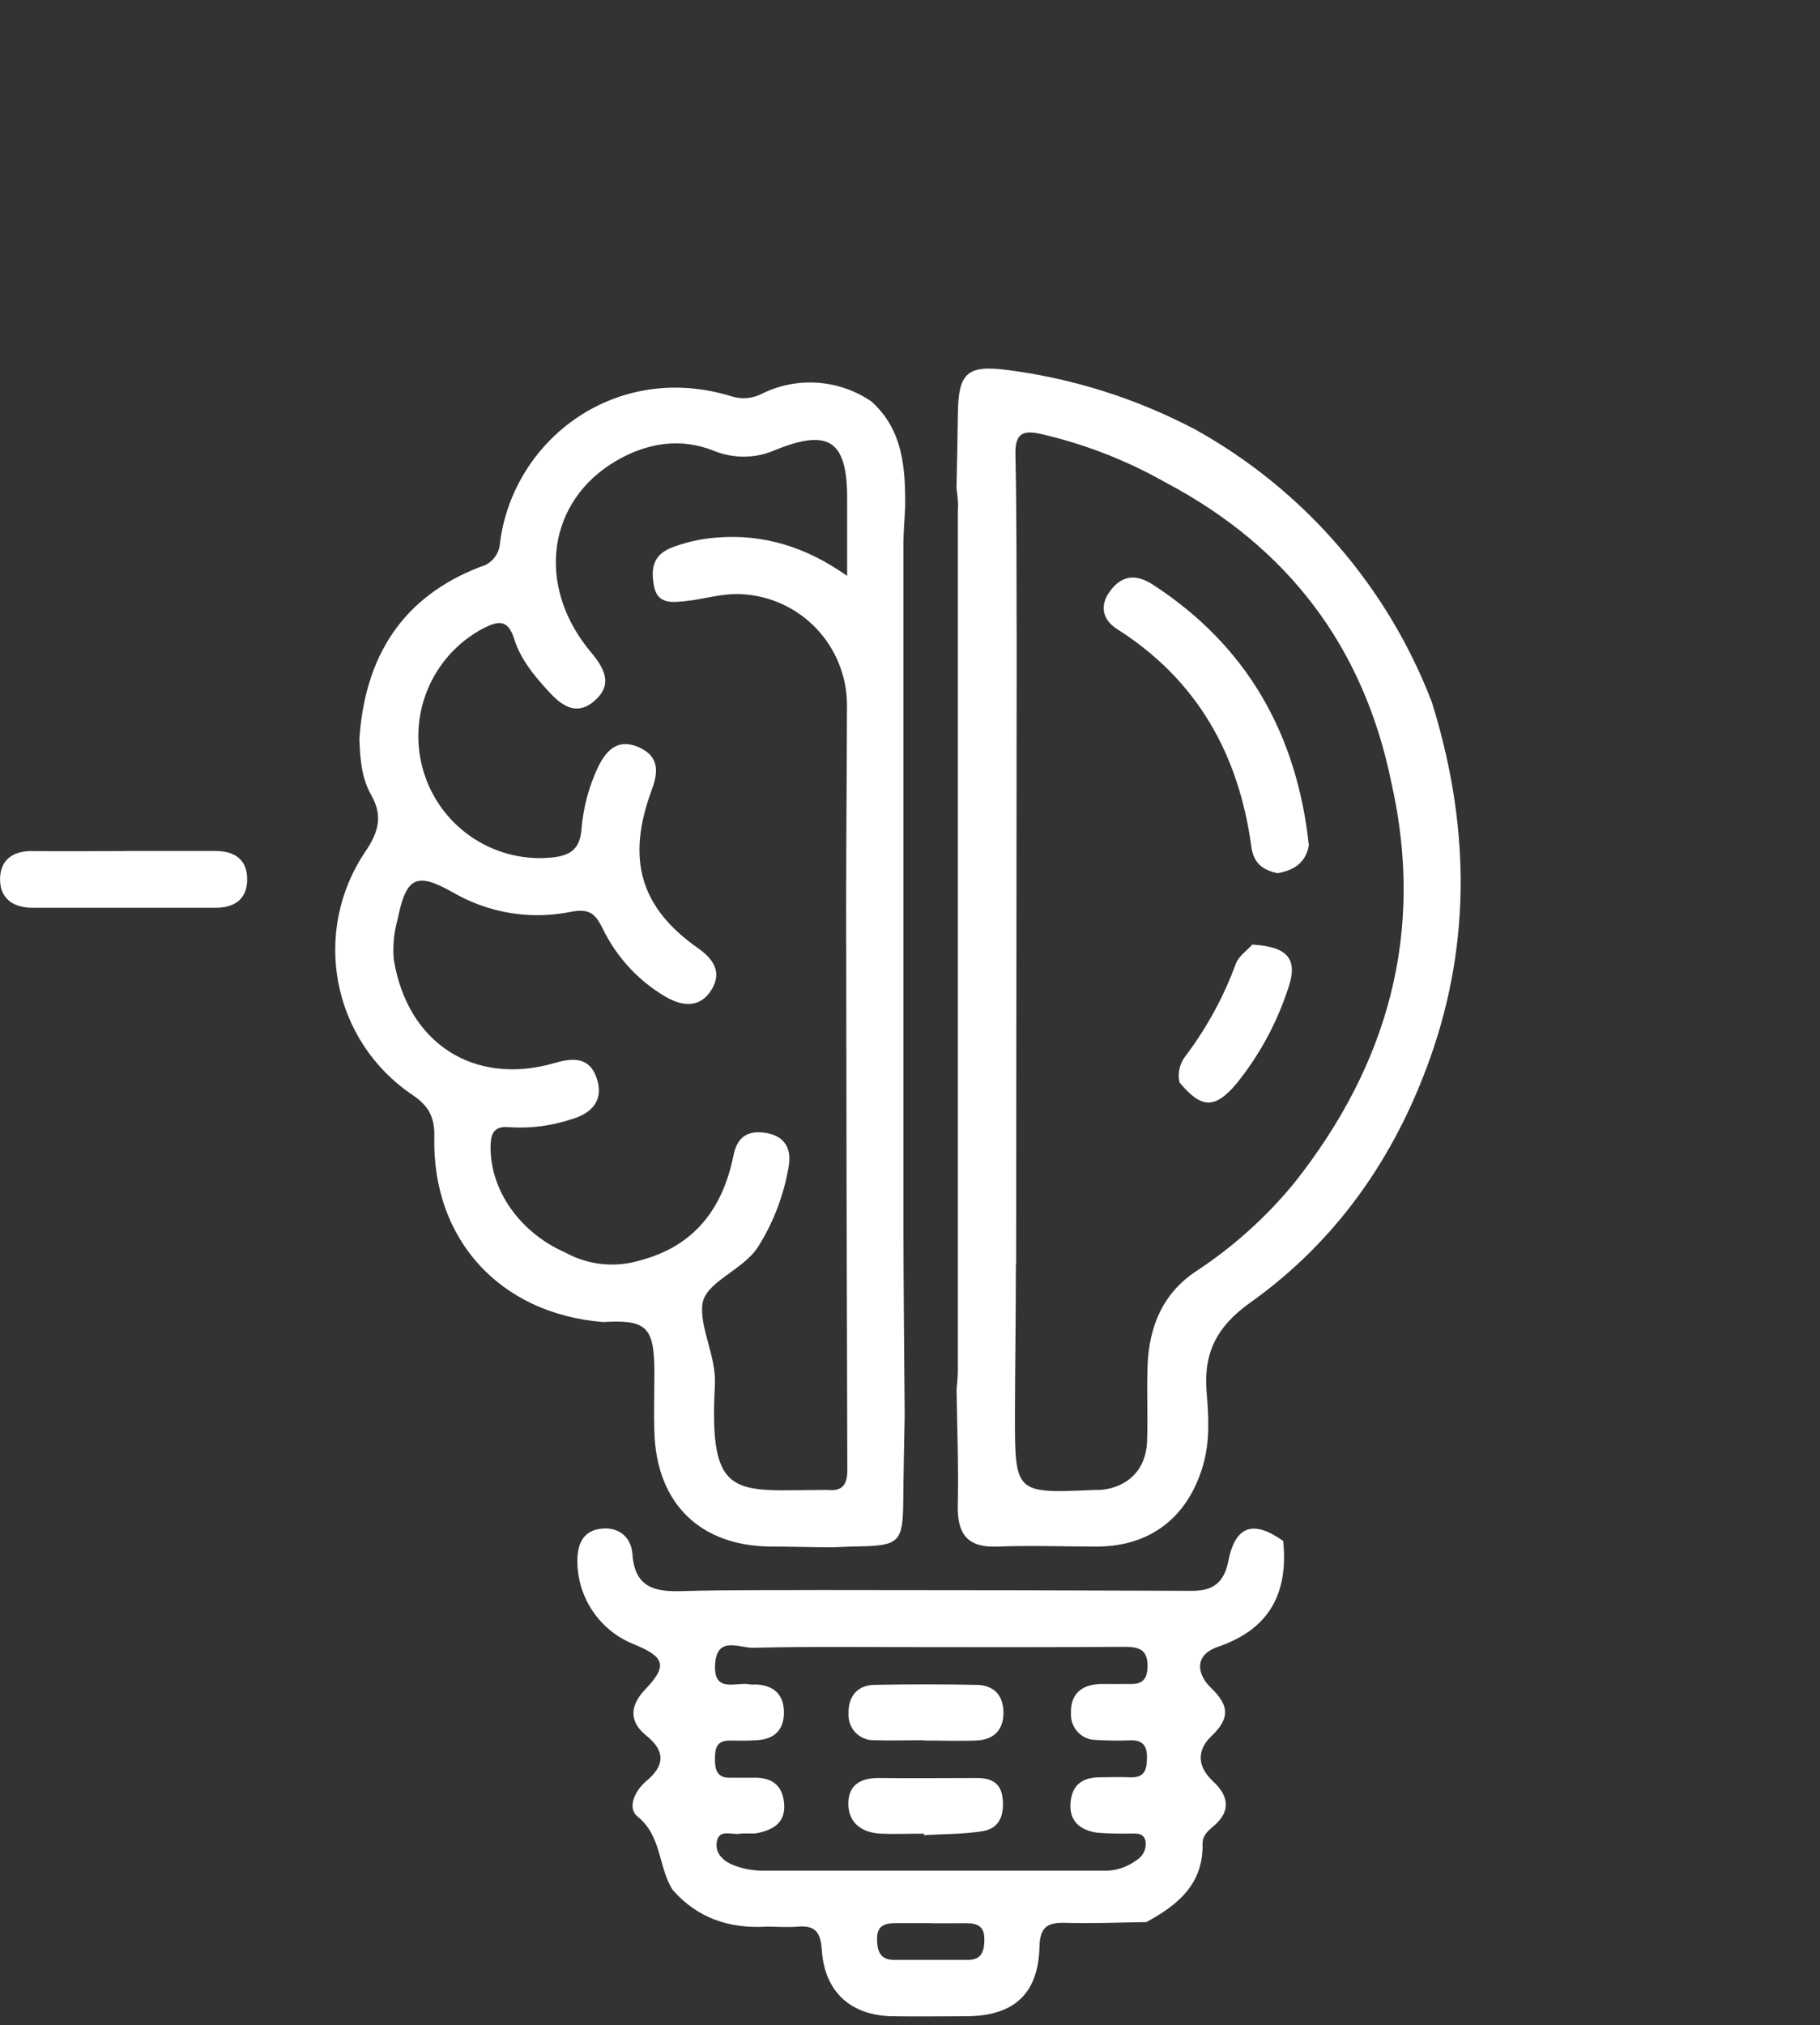 <svg width="80" height="89" viewBox="0 0 80 89" fill="none" xmlns="http://www.w3.org/2000/svg">
<rect x="0" y="0" width="80" height="89" fill="#333333" stroke="none"/>
<g clip-path="url(#clip0_223_1026)">
<path d="M38.312 17.649C39.703 18.909 39.799 20.582 39.788 22.289C39.761 22.84 39.711 23.391 39.711 23.926C39.711 33.799 39.711 43.672 39.711 53.545C39.711 56.423 39.747 59.301 39.766 62.179C39.744 63.45 39.714 64.724 39.703 65.997C39.686 67.767 39.516 67.927 37.748 67.96C37.386 67.96 37.023 67.985 36.649 67.999C35.736 67.999 34.821 67.968 33.9 67.966C30.796 67.952 28.869 66.091 28.765 62.965C28.735 62.05 28.765 61.132 28.765 60.208C28.746 58.303 28.399 57.986 26.494 58.099C21.986 57.73 18.987 54.479 19.091 49.958C19.11 49.048 18.816 48.58 18.099 48.097C17.266 47.532 16.553 46.809 15.999 45.967C15.446 45.125 15.063 44.183 14.873 43.193C14.682 42.203 14.689 41.185 14.891 40.197C15.093 39.21 15.487 38.272 16.051 37.437C16.653 36.56 16.826 35.846 16.326 34.956C15.88 34.178 15.828 33.324 15.798 32.461C16.043 28.858 17.678 26.225 21.125 24.907C21.361 24.845 21.57 24.709 21.723 24.519C21.876 24.329 21.965 24.096 21.978 23.852C22.566 19.281 27.113 15.838 32.201 17.431C32.638 17.558 33.108 17.508 33.51 17.293C34.27 16.922 35.115 16.76 35.959 16.822C36.802 16.885 37.614 17.17 38.312 17.649ZM24.859 55.05C25.356 55.322 25.902 55.493 26.466 55.551C27.029 55.609 27.599 55.554 28.141 55.389C30.552 54.752 31.778 53.084 32.245 50.758C32.429 49.848 33.006 49.655 33.751 49.804C34.496 49.953 34.799 50.496 34.672 51.232C34.465 52.492 34.009 53.699 33.331 54.78C32.66 55.839 30.98 56.335 30.873 57.33C30.758 58.394 31.5 59.635 31.423 60.897C31.148 65.983 32.338 65.487 36.248 65.479C36.292 65.476 36.337 65.476 36.382 65.479C37.045 65.548 37.248 65.225 37.245 64.591C37.218 56.356 37.2 48.122 37.193 39.891C37.193 36.91 37.223 33.933 37.229 30.956C37.22 29.715 36.74 28.524 35.887 27.625C35.033 26.725 33.871 26.186 32.635 26.115C31.747 26.054 30.923 26.344 30.068 26.424C29.543 26.473 28.905 26.548 28.754 25.787C28.603 25.026 28.682 24.409 29.491 24.078C30.129 23.829 30.801 23.677 31.483 23.626C33.545 23.455 35.412 24.025 37.237 25.307C37.237 23.987 37.237 22.936 37.237 21.883C37.237 19.388 36.448 18.823 34.117 19.761C33.684 19.956 33.215 20.061 32.74 20.068C32.265 20.075 31.793 19.984 31.354 19.802C29.914 19.234 28.473 19.46 27.14 20.221C24.05 21.98 23.523 25.754 25.986 28.676C26.599 29.404 26.934 30.107 26.126 30.804C25.318 31.502 24.658 30.981 24.105 30.377C23.487 29.701 22.885 28.979 22.607 28.094C22.329 27.209 21.912 27.267 21.216 27.628C20.117 28.216 19.258 29.17 18.786 30.326C18.314 31.482 18.26 32.767 18.633 33.958C19.005 35.15 19.782 36.173 20.827 36.852C21.873 37.53 23.122 37.821 24.358 37.674C25.09 37.578 25.483 37.288 25.557 36.48C25.629 35.52 25.877 34.581 26.288 33.71C26.684 32.902 27.212 32.431 28.127 32.861C28.985 33.263 28.933 33.947 28.647 34.716C27.528 37.748 28.13 39.871 30.667 41.658C31.385 42.162 31.734 42.733 31.283 43.485C30.782 44.312 29.994 44.238 29.243 43.797C28.053 43.095 27.097 42.056 26.494 40.811C26.167 40.158 25.92 39.91 25.076 40.075C23.308 40.43 21.473 40.126 19.913 39.221C18.305 38.311 17.852 38.529 17.475 40.414C17.313 40.985 17.257 41.58 17.31 42.17C17.904 45.84 20.834 47.756 24.408 46.708C25.232 46.465 25.909 46.49 26.214 47.342C26.563 48.31 26.063 48.916 25.114 49.189C24.245 49.477 23.329 49.596 22.415 49.539C21.727 49.47 21.568 49.779 21.563 50.413C21.557 52.315 22.846 54.168 24.859 55.05Z" fill="white"/>
<path d="M29.563 83.05C28.928 82.044 29.098 80.693 28.018 79.825C27.575 79.466 27.878 78.722 28.405 78.275C29.197 77.617 29.285 76.977 28.405 76.271C27.655 75.67 27.68 74.962 28.342 74.267C29.346 73.211 29.252 72.828 27.853 72.255C27.127 71.965 26.503 71.465 26.062 70.817C25.621 70.17 25.383 69.405 25.379 68.621C25.379 67.885 25.602 67.312 26.349 67.191C27.152 67.061 27.746 67.524 27.798 68.293C27.897 69.741 28.744 69.961 29.945 69.925C31.998 69.865 34.068 69.889 36.111 69.878C41.543 69.878 46.977 69.889 52.412 69.912C53.336 69.912 53.809 69.539 53.995 68.594C54.303 67.044 55.095 66.788 56.404 67.72C56.637 70.002 55.807 71.596 53.545 72.368C52.495 72.726 52.588 73.553 53.228 74.174C54.037 74.954 54.072 75.513 53.245 76.302C52.624 76.889 52.599 77.614 53.319 78.281C53.979 78.888 54.144 79.574 53.349 80.247C53.105 80.451 52.852 80.666 52.86 81.027C52.901 82.802 51.761 83.728 50.386 84.47C49.204 84.487 48.019 84.536 46.837 84.503C46.056 84.478 45.713 84.671 45.691 85.556C45.639 87.621 44.575 88.589 42.499 88.608C41.4 88.608 40.314 88.624 39.223 88.608C37.389 88.572 36.243 87.538 36.122 85.683C36.072 84.917 35.833 84.605 35.072 84.668C34.621 84.707 34.162 84.668 33.697 84.668C32.084 84.768 30.665 84.31 29.563 83.05ZM41.045 72.387C38.395 72.387 35.745 72.351 33.095 72.415C32.512 72.428 31.501 71.863 31.432 73.156C31.363 74.449 32.38 73.889 32.98 74.027C33.071 74.034 33.163 74.034 33.255 74.027C34.008 74.074 34.448 74.46 34.459 75.232C34.47 76.004 34.055 76.423 33.296 76.475C32.886 76.506 32.471 76.497 32.064 76.492C31.473 76.492 31.429 76.867 31.427 77.319C31.424 77.771 31.523 78.146 32.095 78.124C32.458 78.124 32.823 78.124 33.194 78.124C33.956 78.124 34.401 78.482 34.467 79.254C34.536 80.081 34.016 80.401 33.334 80.55C33.059 80.608 32.785 80.55 32.51 80.588C32.147 80.644 31.586 80.36 31.504 80.969C31.432 81.484 31.836 81.818 32.279 81.983C32.661 82.126 33.064 82.202 33.472 82.21C38.453 82.21 43.431 82.21 48.412 82.21C48.963 82.245 49.509 82.083 49.952 81.752C50.093 81.67 50.207 81.547 50.279 81.4C50.351 81.253 50.378 81.087 50.356 80.925C50.265 80.489 49.875 80.594 49.575 80.58C49.117 80.59 48.658 80.576 48.201 80.539C47.505 80.426 47.002 80.062 47.054 79.257C47.107 78.452 47.56 78.118 48.313 78.107C48.77 78.107 49.229 78.085 49.688 78.107C50.339 78.132 50.414 77.738 50.416 77.217C50.419 76.696 50.202 76.467 49.682 76.481C49.18 76.502 48.678 76.496 48.176 76.464C48.027 76.465 47.879 76.434 47.742 76.376C47.605 76.317 47.481 76.23 47.378 76.122C47.276 76.014 47.196 75.886 47.144 75.746C47.092 75.605 47.069 75.456 47.076 75.306C47.049 74.548 47.431 74.096 48.195 74.019C48.555 73.986 48.924 74.019 49.295 74.005C49.817 73.986 50.414 74.157 50.441 73.261C50.469 72.365 49.908 72.373 49.281 72.373C46.527 72.393 43.786 72.387 41.045 72.387ZM40.99 84.517C40.44 84.517 39.891 84.517 39.341 84.517C38.873 84.517 38.546 84.647 38.552 85.203C38.552 85.713 38.673 86.127 39.28 86.132C40.38 86.132 41.46 86.132 42.552 86.132C43.167 86.132 43.272 85.716 43.269 85.203C43.269 84.652 42.947 84.514 42.477 84.52C42.007 84.525 41.496 84.522 40.99 84.522V84.517Z" fill="white"/>
<path d="M5.498 37.398H9.465C10.331 37.398 10.889 37.784 10.864 38.7C10.839 39.551 10.268 39.891 9.49 39.893C6.798 39.893 4.106 39.893 1.416 39.893C0.567 39.893 -0.027 39.469 0.003 38.581C0.033 37.776 0.58 37.396 1.394 37.401C2.768 37.415 4.143 37.401 5.501 37.401L5.498 37.398Z" fill="white"/>
<path d="M42.045 21.462C42.067 20.359 42.092 19.256 42.105 18.153C42.13 16.411 42.496 16.028 44.263 16.257C47.165 16.63 49.977 17.521 52.565 18.89C57.313 21.536 60.984 25.77 62.937 30.854C64.564 36.067 64.713 41.283 62.871 46.477C61.318 50.86 58.748 54.545 54.959 57.244C53.519 58.267 52.903 59.403 53.035 61.14C53.126 62.218 53.195 63.329 52.876 64.415C52.213 66.667 50.578 67.949 48.255 67.966C46.792 67.966 45.327 67.913 43.856 67.966C42.523 68.026 42.072 67.414 42.1 66.152C42.138 64.459 42.07 62.764 42.048 61.071C42.067 60.795 42.103 60.52 42.103 60.244C42.103 47.629 42.103 35.014 42.103 22.399C42.133 22.098 42.083 21.781 42.045 21.462ZM44.654 55.574C44.654 57.779 44.618 59.971 44.612 62.171C44.612 65.636 44.612 65.636 48.106 65.479C48.2 65.479 48.291 65.479 48.381 65.479C49.602 65.358 50.38 64.569 50.421 63.334C50.459 62.231 50.402 61.129 50.443 60.026C50.503 58.344 51.078 56.889 52.518 55.905C54.166 54.831 55.64 53.511 56.889 51.99C61.013 46.785 62.643 40.963 61.161 34.402C59.943 28.414 56.598 24.034 51.218 21.194C49.519 20.232 47.691 19.52 45.789 19.08C45.003 18.895 44.612 19.008 44.634 19.962C44.695 22.755 44.676 25.547 44.689 28.337C44.68 37.418 44.672 46.497 44.665 55.574H44.654Z" fill="white"/>
<path d="M40.597 76.478C39.869 76.478 39.137 76.498 38.398 76.478C38.249 76.478 38.101 76.448 37.964 76.389C37.827 76.331 37.703 76.244 37.6 76.136C37.497 76.028 37.418 75.9 37.366 75.759C37.314 75.619 37.291 75.47 37.298 75.32C37.271 74.615 37.639 74.061 38.425 74.044C39.926 74.015 41.429 74.015 42.934 74.044C43.695 74.058 44.108 74.515 44.108 75.273C44.108 76.032 43.673 76.459 42.917 76.489C42.161 76.52 41.37 76.489 40.594 76.489L40.597 76.478Z" fill="white"/>
<path d="M40.61 80.583C39.972 80.583 39.334 80.611 38.699 80.583C37.875 80.539 37.278 80.103 37.289 79.24C37.3 78.377 37.916 78.118 38.702 78.138C40.112 78.154 41.523 78.138 42.933 78.138C43.543 78.138 43.994 78.322 44.071 79.034C44.148 79.745 43.95 80.354 43.186 80.475C42.339 80.611 41.47 80.597 40.613 80.649L40.61 80.583Z" fill="white"/>
<path d="M57.533 37.148C57.395 37.925 56.865 38.25 56.158 38.374C55.526 38.242 55.108 37.955 55.007 37.225C54.457 33.164 52.631 29.883 49.105 27.648C48.48 27.251 48.316 26.633 48.78 25.994C49.3 25.277 49.924 25.205 50.68 25.696C54.825 28.389 57.005 32.265 57.533 37.148Z" fill="white"/>
<path d="M55.046 41.511C56.623 41.608 57.096 42.145 56.593 43.524C56.091 45.029 55.321 46.43 54.32 47.659C53.385 48.748 52.797 48.712 51.846 47.568C51.8 47.364 51.801 47.153 51.849 46.95C51.897 46.747 51.99 46.558 52.121 46.396C53.056 45.153 53.803 43.779 54.336 42.316C54.466 42.01 54.806 41.781 55.046 41.511Z" fill="white"/>
</g>
<defs>
<clipPath id="clip0_223_1026">
<rect width="80" height="88.627" fill="white"/>
</clipPath>
</defs>
</svg>
